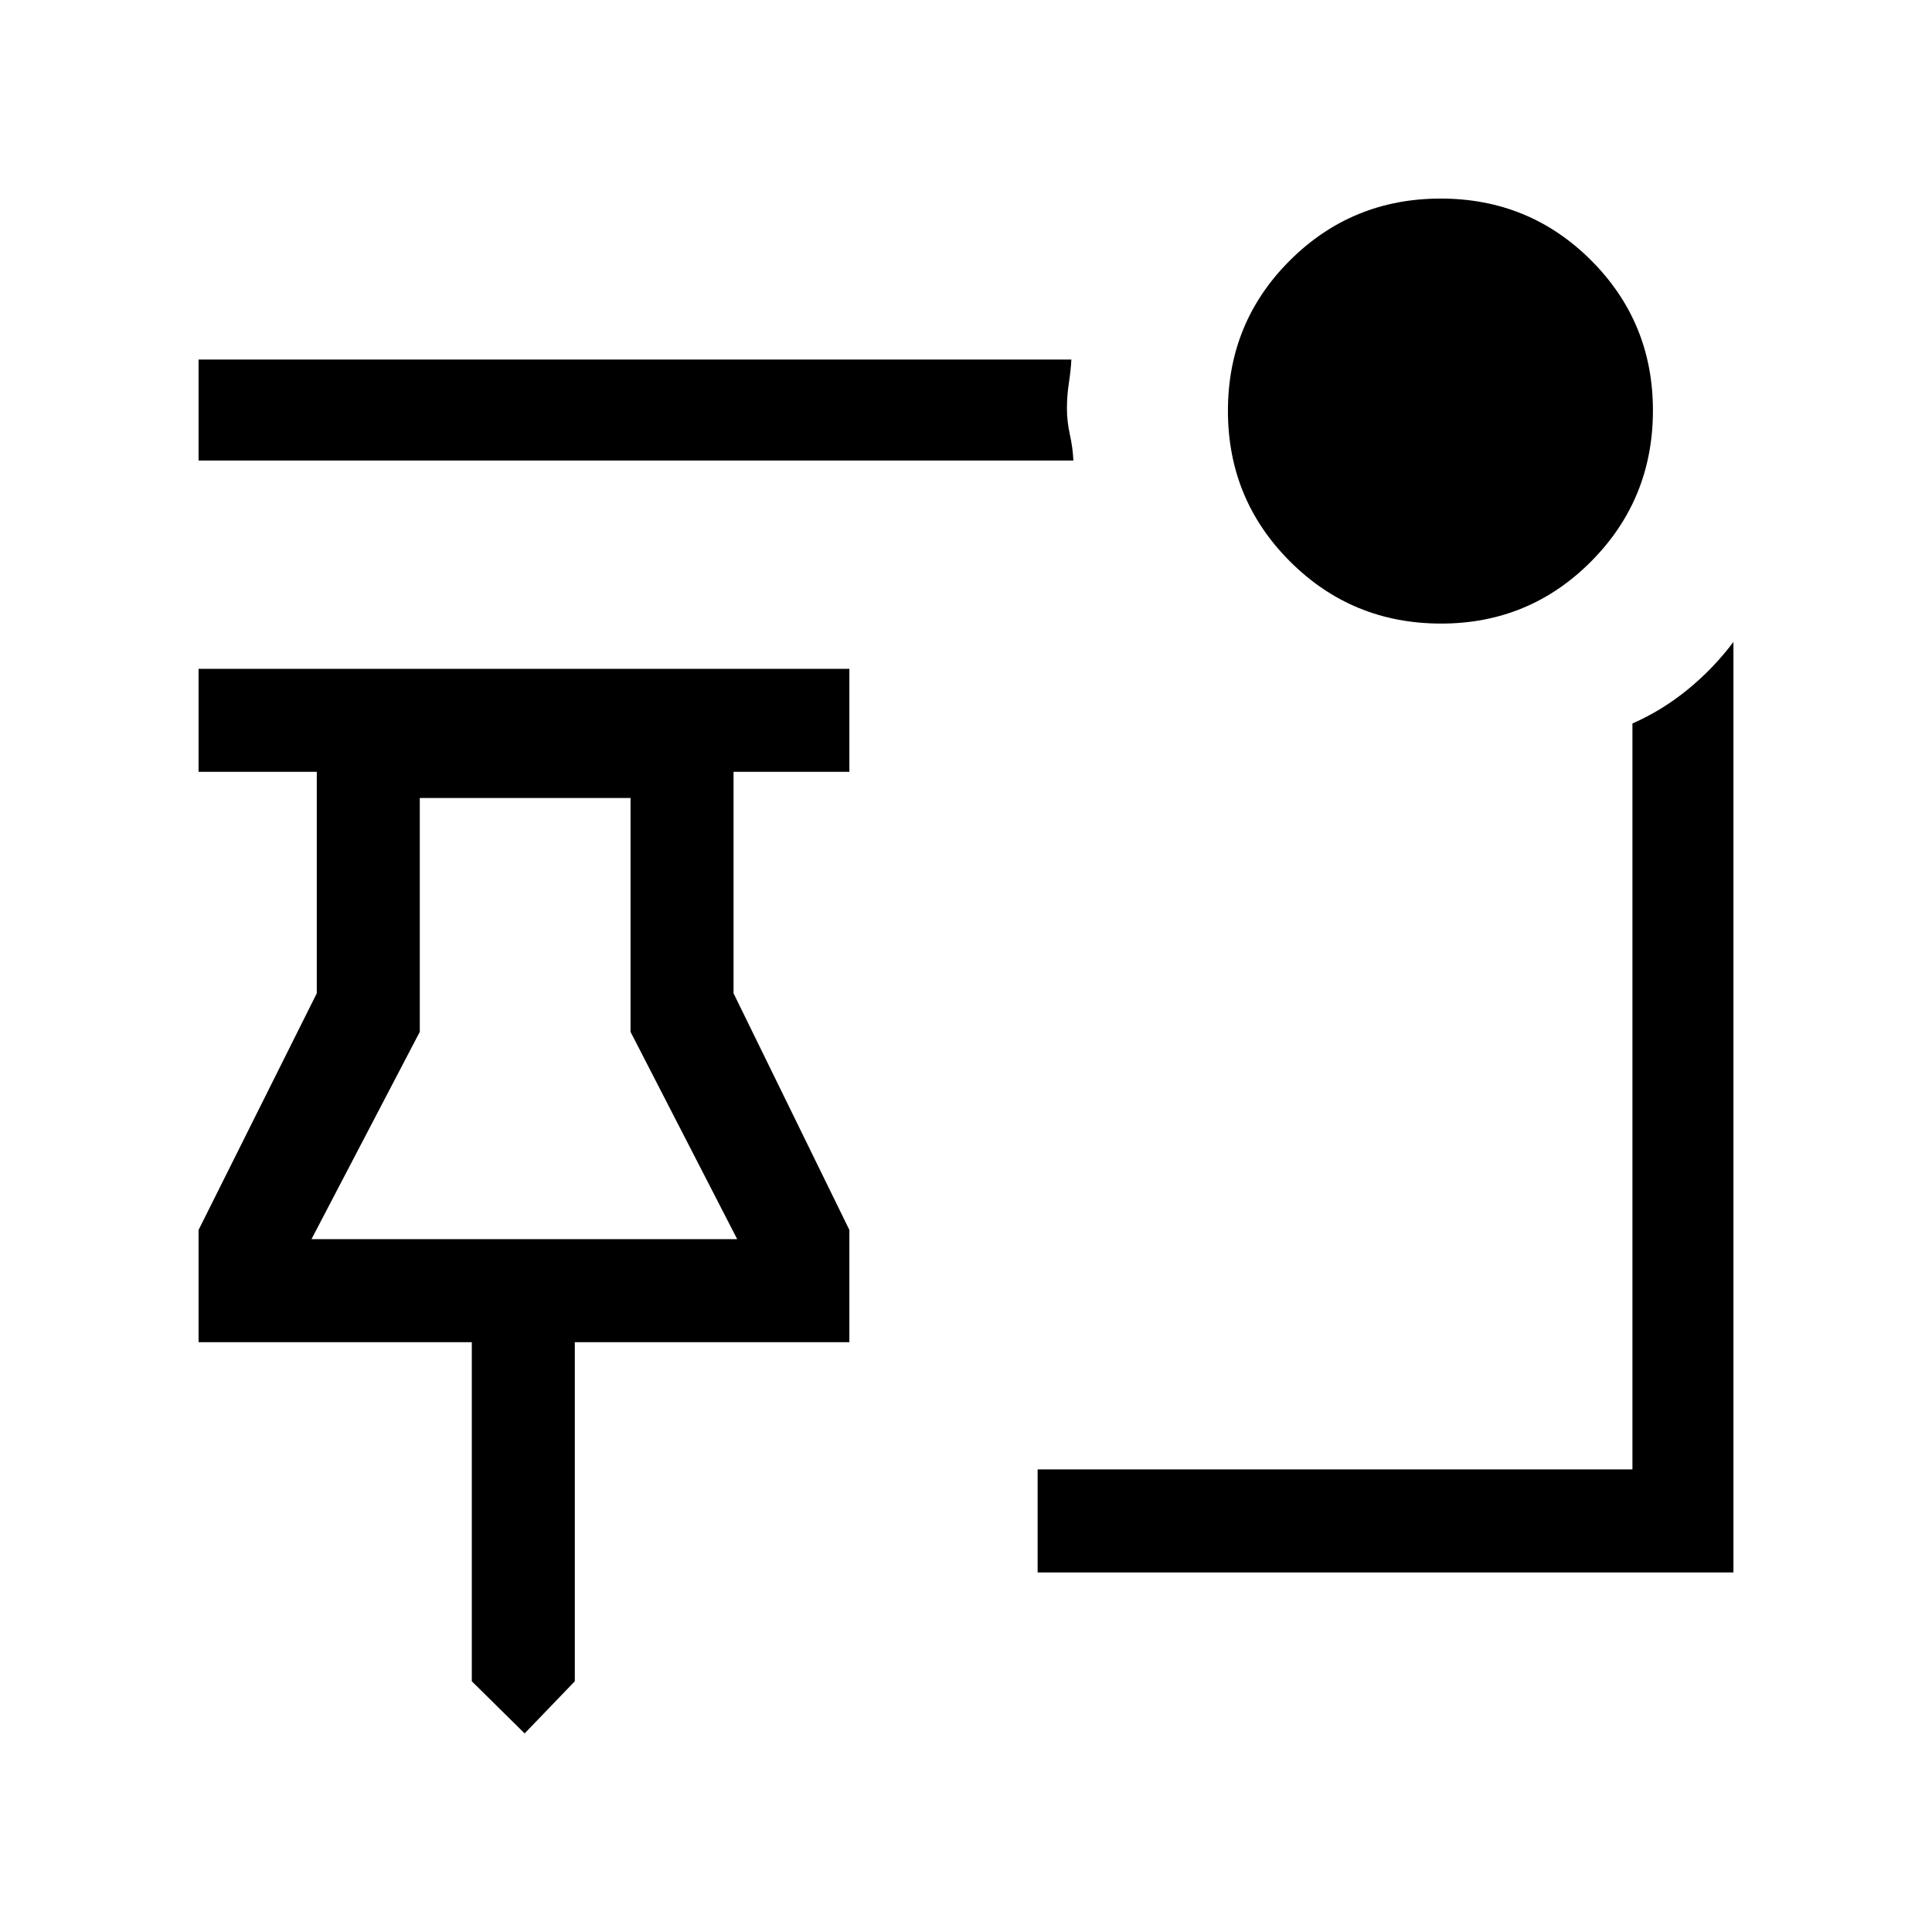 <svg xmlns="http://www.w3.org/2000/svg" height="40" viewBox="0 -960 960 960" width="40"><path d="m260.69-98.67-26.25-25.92v-168.49H98.67v-55.77l58.74-117.59v-110.05H98.67v-51.18h323.38v51.18h-57.56v110.05l57.56 117.59v55.77H285.62v168.49l-24.93 25.92ZM154.77-344.26h211.54l-53-103.02v-116.21H208.59v116.21l-53.82 103.02Zm105.92 0Zm455.37-305.89q-44.14 0-75.02-30.83-30.89-30.84-30.89-74.88 0-44.04 30.83-74.76 30.84-30.71 74.88-30.71 44.04 0 74.76 30.7 30.71 30.71 30.71 74.57 0 44.14-30.7 75.02-30.71 30.89-74.57 30.89Zm-182.7-81H98.67v-50.18h433.69q-.28 5.4-1.24 11.66-.97 6.27-.97 12.61 0 6.35 1.47 13.01 1.46 6.67 1.74 12.9Zm-17.77 552.48v-51.18h295.56V-600.5q14.84-6.54 27.61-17 12.76-10.45 22.57-23.53v462.36H515.59Z"/></svg>